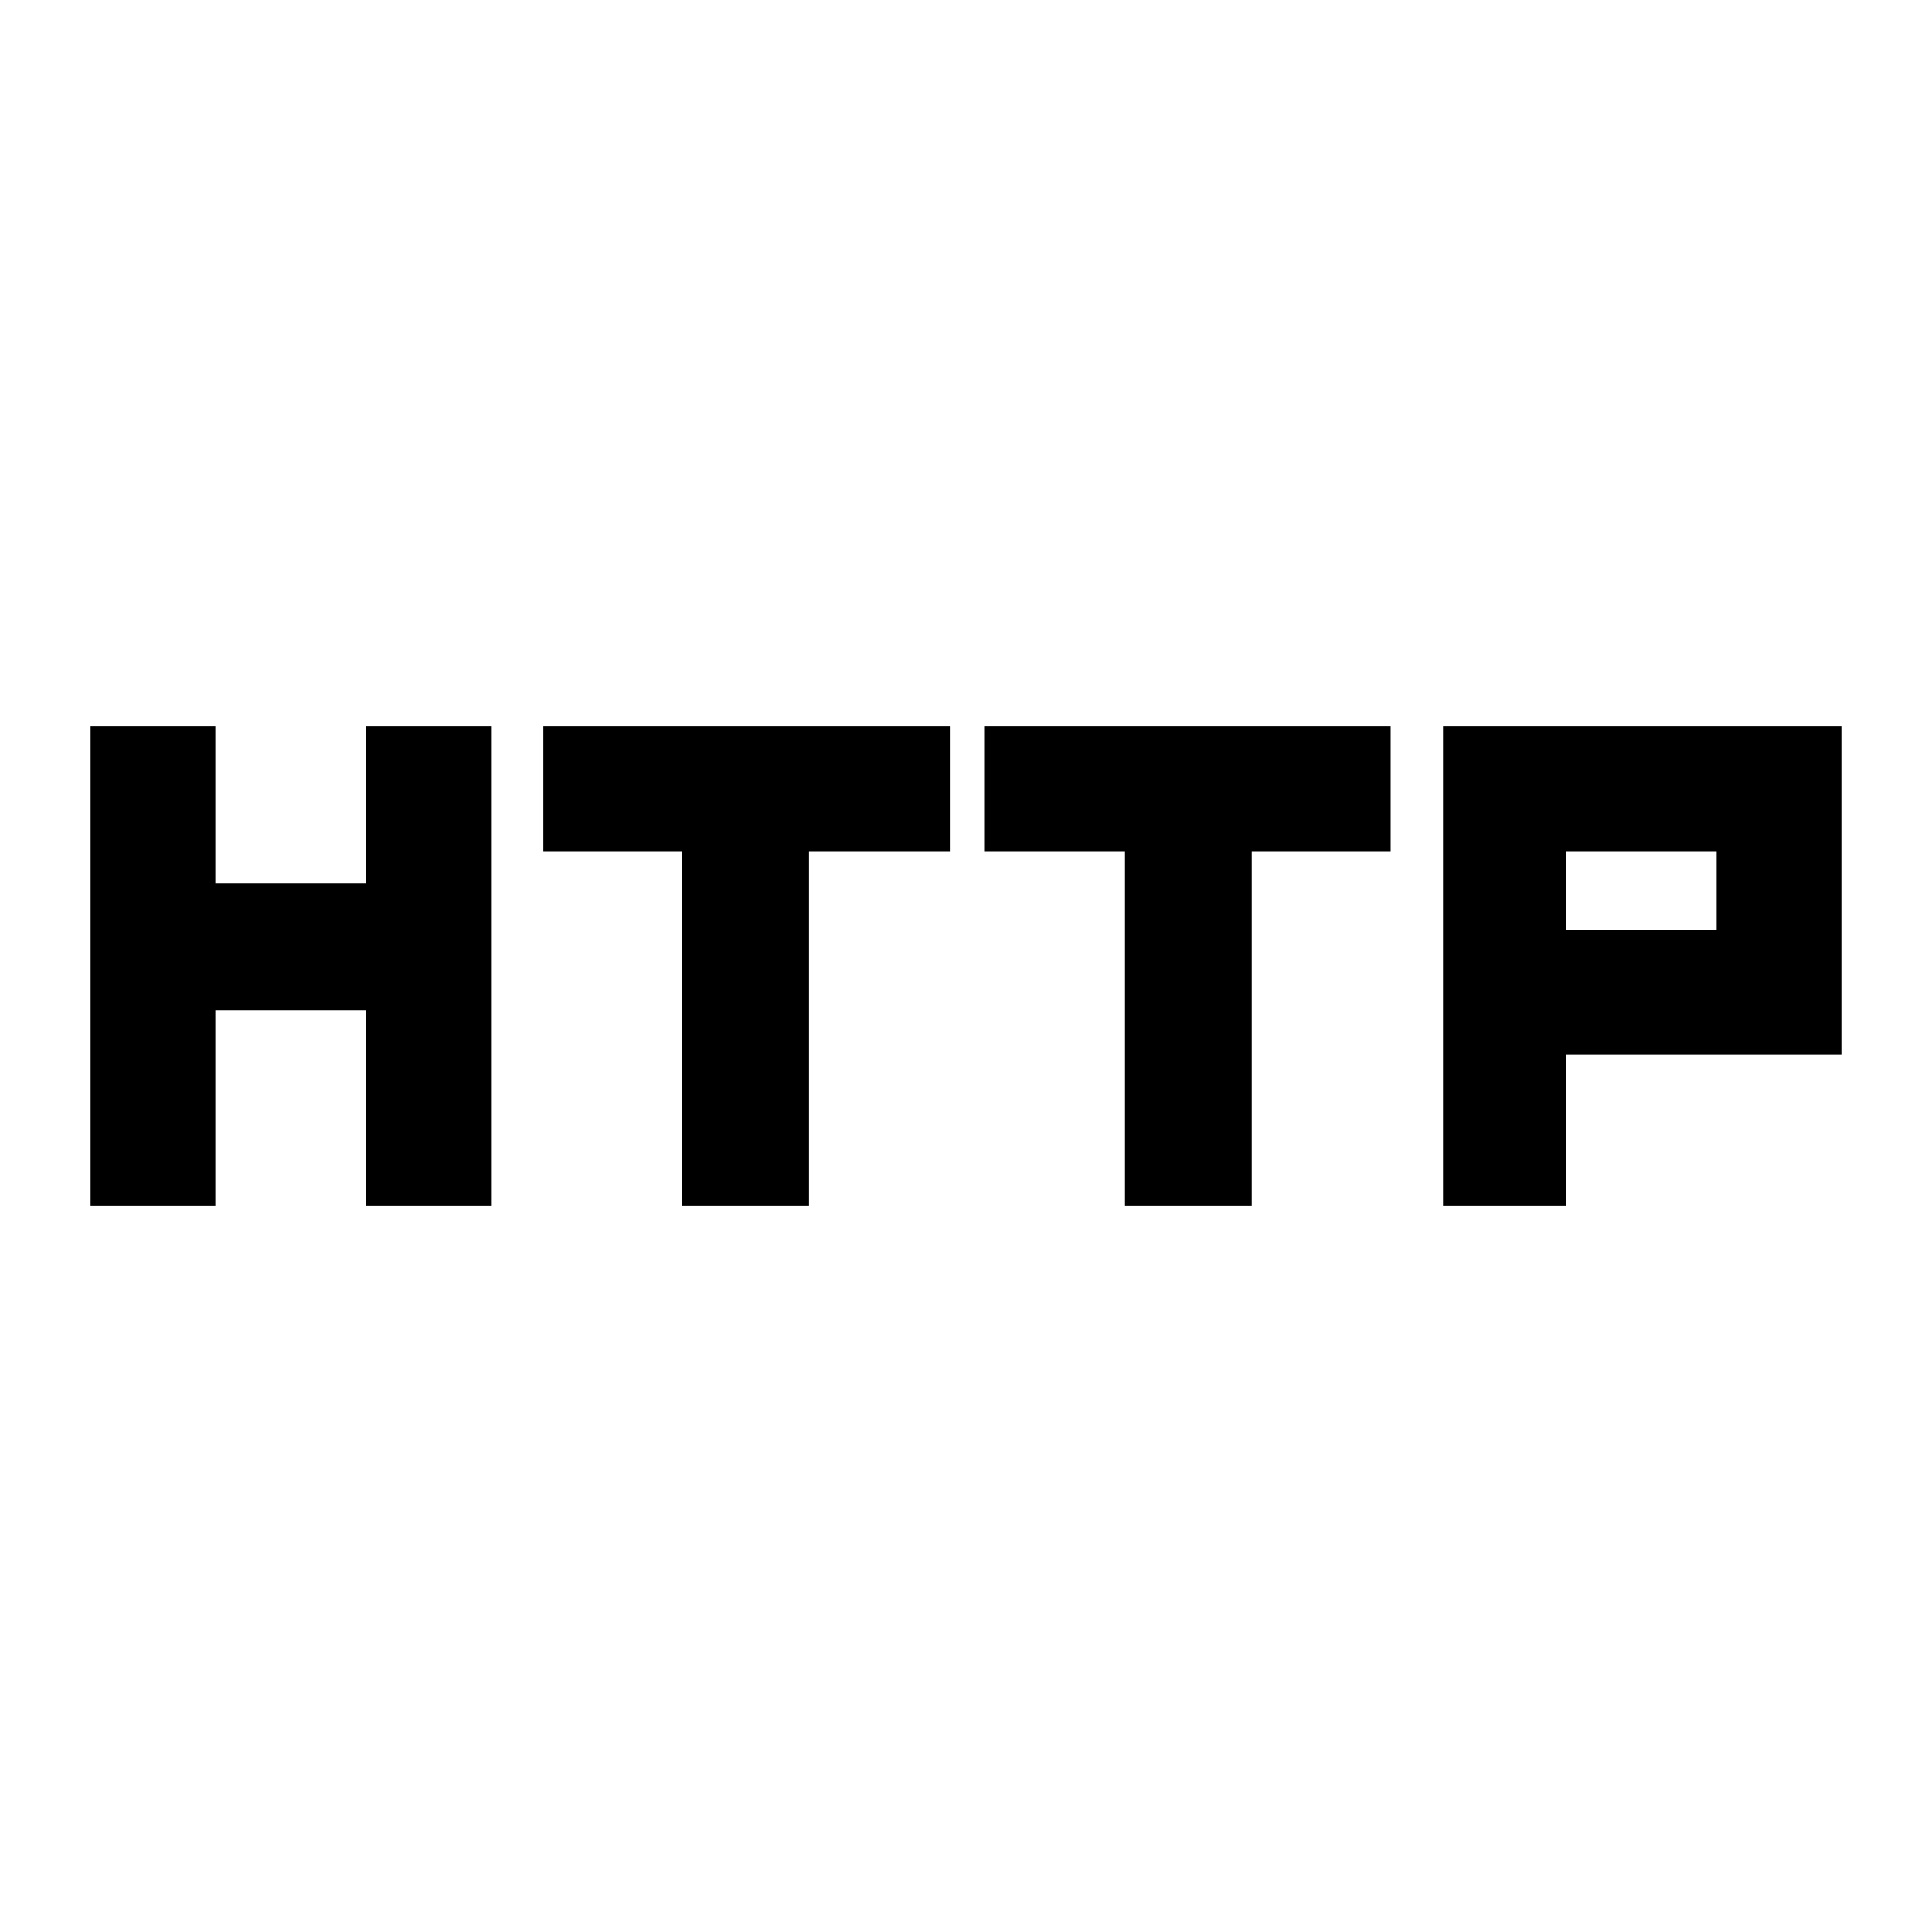 <svg xmlns="http://www.w3.org/2000/svg" height="20" width="20"><path d="M.938 12.479V7.521h1.291v1.625h1.563V7.521h1.291v4.958H3.792v-2.021H2.229v2.021Zm6.124 0V8.812H5.625V7.521h4.208v1.291H8.375v3.667Zm4.584 0V8.812h-1.458V7.521h4.208v1.291h-1.438v3.667Zm3.292 0V7.521h4.124v3.396h-2.854v1.562Zm1.27-2.854h1.563v-.813h-1.563Z"/></svg>